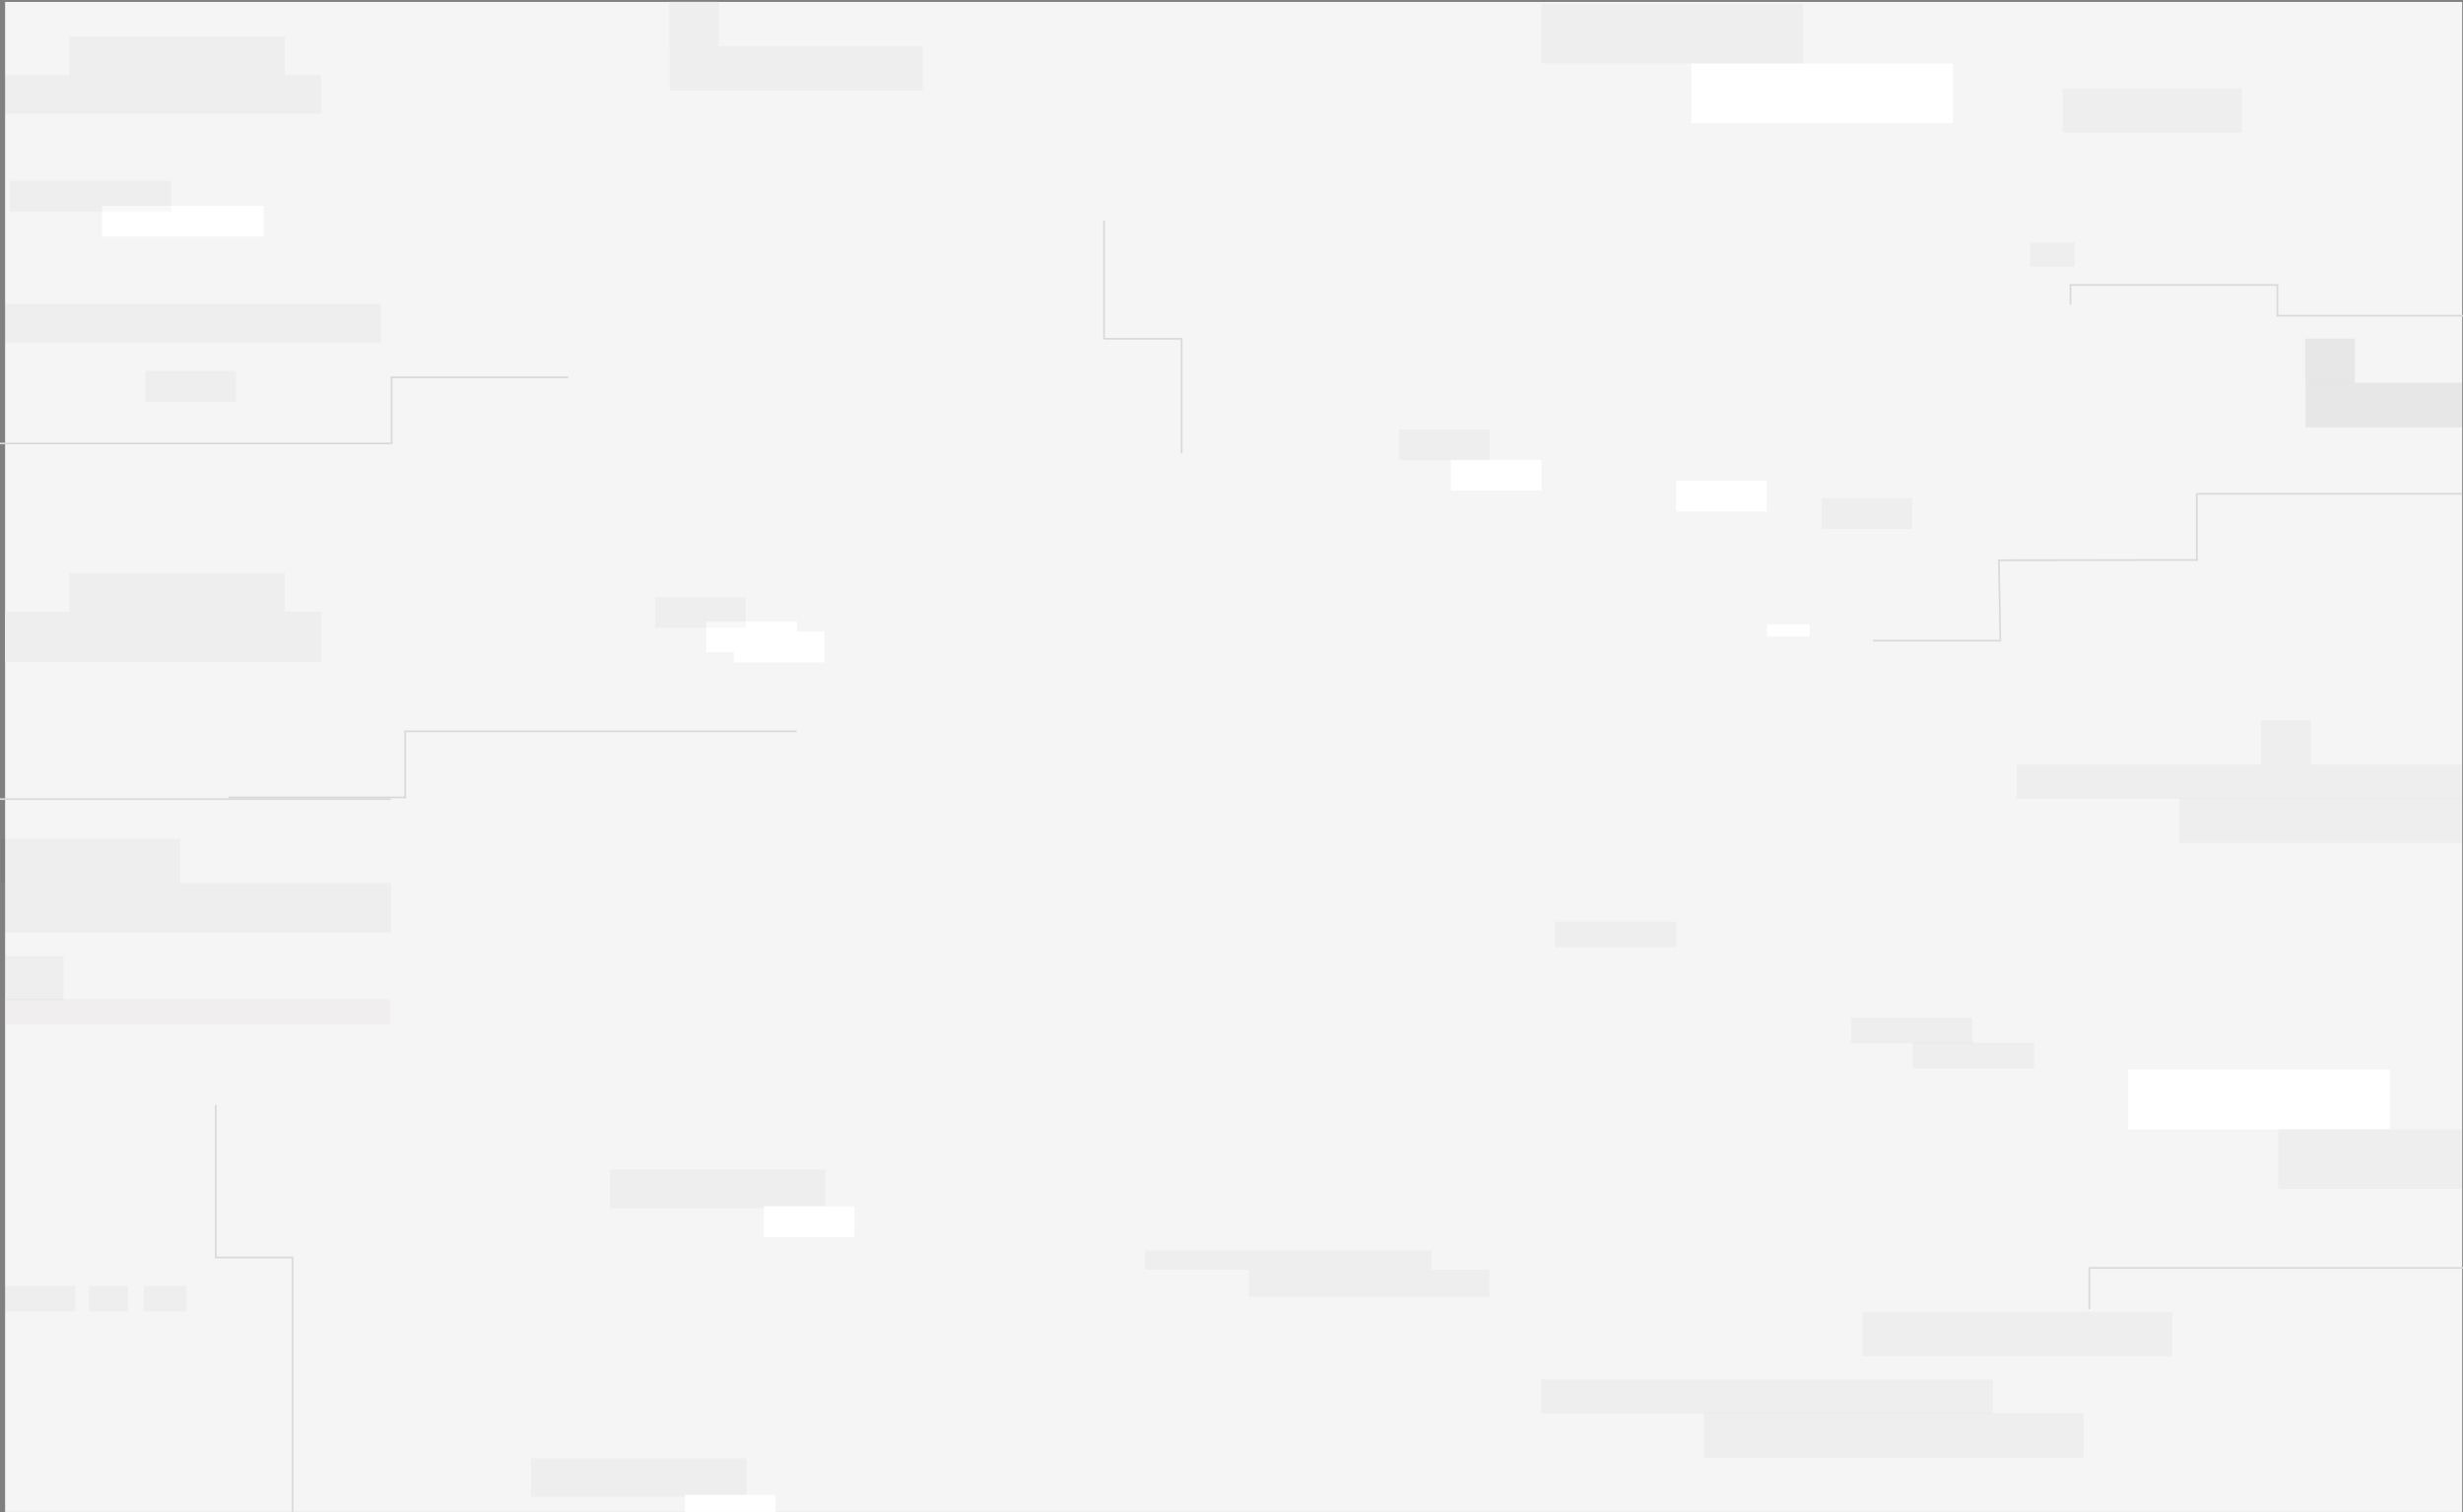 <svg width="1280" height="786" viewBox="0 0 1280 786" fill="none" xmlns="http://www.w3.org/2000/svg">
<rect x="0" y="0" width="1280" height="786" fill="#808080" stroke="none"/>
<g clip-path="url(#clip0_48_234)">
<rect width="1276.9" height="784.889" transform="translate(2.661 1)" fill="#F6F5F5"/>
<rect opacity="0.5" x="1048" y="397.444" width="234.667" height="17.778" fill="black" fill-opacity="0.06"/>
<rect opacity="0.5" x="1132.44" y="415.019" width="197.333" height="23.111" fill="black" fill-opacity="0.06"/>
<rect opacity="0.5" x="801" y="717" width="234.667" height="17.778" fill="black" fill-opacity="0.06"/>
<rect opacity="0.5" x="885.444" y="734.575" width="197.333" height="23.111" fill="black" fill-opacity="0.06"/>
<rect opacity="0.5" x="595" y="650" width="149" height="10" fill="black" fill-opacity="0.06"/>
<rect opacity="0.5" x="649" y="660" width="125" height="14" fill="black" fill-opacity="0.06"/>
<rect opacity="0.5" x="1055.11" y="126.13" width="23.111" height="12.444" fill="black" fill-opacity="0.06"/>
<rect opacity="0.5" x="1175.11" y="374.333" width="25.778" height="23.111" fill="black" fill-opacity="0.06"/>
<rect opacity="0.5" x="-162.667" y="519.222" width="365.333" height="13.333" fill="#EAE9E9"/>
<rect x="1198.22" y="199.019" width="131.556" height="23.111" fill="black" fill-opacity="0.06"/>
<rect opacity="0.5" x="-162" y="459" width="365.333" height="25.778" fill="black" fill-opacity="0.06"/>
<path fill-rule="evenodd" clip-rule="evenodd" d="M148 298H36V318H-19V344H167V318H148V298Z" fill="#EFEEEE"/>
<rect opacity="0.5" x="317" y="608" width="112" height="20" fill="black" fill-opacity="0.06"/>
<rect opacity="0.5" x="36" y="19" width="112" height="20" fill="black" fill-opacity="0.06"/>
<rect opacity="0.5" x="-10" y="39" width="177" height="20" fill="black" fill-opacity="0.06"/>
<rect opacity="0.5" x="-4" y="158" width="202" height="20" fill="black" fill-opacity="0.06"/>
<rect opacity="0.5" x="75.556" y="192.797" width="47.111" height="16" fill="black" fill-opacity="0.06"/>
<rect x="367.111" y="322.981" width="47.111" height="16" fill="white"/>
<rect opacity="0.5" x="340.445" y="310.333" width="47.111" height="16" fill="black" fill-opacity="0.06"/>
<rect x="53" y="107" width="84" height="16" fill="white"/>
<rect opacity="0.5" x="5" y="94" width="84" height="16" fill="black" fill-opacity="0.06"/>
<rect x="754" y="239" width="47.111" height="16" fill="white"/>
<rect x="397" y="627" width="47.111" height="16" fill="white"/>
<rect opacity="0.5" x="276" y="758" width="112" height="20" fill="black" fill-opacity="0.06"/>
<rect x="356" y="777" width="47.111" height="16" fill="white"/>
<rect opacity="0.5" x="727.111" y="223.222" width="47.111" height="16" fill="black" fill-opacity="0.06"/>
<rect x="879" y="33" width="136" height="31" fill="white"/>
<rect opacity="0.5" x="801" y="2" width="136" height="31" fill="black" fill-opacity="0.06"/>
<rect x="1242" y="587" width="136" height="31" transform="rotate(-180 1242 587)" fill="white"/>
<rect opacity="0.5" x="1320" y="618" width="136" height="31" transform="rotate(-180 1320 618)" fill="black" fill-opacity="0.06"/>
<rect opacity="0.5" x="993.778" y="274.981" width="47.111" height="16" transform="rotate(-180 993.778 274.981)" fill="black" fill-opacity="0.06"/>
<rect x="381.333" y="328.314" width="47.111" height="16" fill="white"/>
<rect x="871.111" y="249.889" width="47.111" height="16" fill="white"/>
<rect x="918.222" y="324.555" width="22.222" height="6.222" fill="white"/>
<path opacity="0.5" d="M808 479H871.111V492.333H808V479Z" fill="black" fill-opacity="0.06"/>
<path opacity="0.5" d="M962 529H1025.11V542.333H962V529Z" fill="black" fill-opacity="0.06"/>
<path opacity="0.5" d="M994 542H1057.11V555.333H994V542Z" fill="black" fill-opacity="0.06"/>
<rect opacity="0.5" width="22.222" height="13.333" transform="matrix(-1 0 0 1 96.889 668.353)" fill="black" fill-opacity="0.06"/>
<rect opacity="0.5" width="20.444" height="13.333" transform="matrix(-1 0 0 1 66.667 668.353)" fill="black" fill-opacity="0.06"/>
<path opacity="0.5" d="M-24 668.353H39.111V681.686H-24V668.353Z" fill="black" fill-opacity="0.06"/>
<rect x="968" y="681.889" width="160.889" height="23.111" fill="#EFEEEE"/>
<rect opacity="0.5" x="1072" y="46" width="93" height="23" fill="black" fill-opacity="0.06"/>
<rect x="348" y="24" width="131.556" height="23.111" fill="#EFEEEE"/>
</g>
<line y1="230.504" x2="203.062" y2="230.504" stroke="#D9D9D9" stroke-width="0.889"/>
<line x1="203.507" y1="195.689" x2="203.507" y2="230.948" stroke="#D9D9D9" stroke-width="0.889"/>
<line x1="295.282" y1="196.134" x2="203.062" y2="196.134" stroke="#D9D9D9" stroke-width="0.889"/>
<line x1="1183.11" y1="148.111" x2="1075.56" y2="148.111" stroke="#D9D9D9" stroke-width="0.889"/>
<line x1="1183.56" y1="147.667" x2="1183.56" y2="163.667" stroke="#D9D9D9" stroke-width="0.889"/>
<line x1="1280" y1="164.111" x2="1183.11" y2="164.111" stroke="#D9D9D9" stroke-width="0.889"/>
<line x1="1076" y1="158.331" x2="1076.05" y2="148.164" stroke="#D9D9D9" stroke-width="0.889"/>
<line x1="1279.56" y1="256.687" x2="1142.11" y2="256.687" stroke="#D9D9D9" stroke-width="0.889"/>
<line x1="1141.67" y1="291.5" x2="1141.67" y2="256.241" stroke="#D9D9D9" stroke-width="0.889"/>
<line x1="1038.22" y1="291.222" x2="1142.11" y2="291.055" stroke="#D9D9D9" stroke-width="0.889"/>
<path d="M614.062 235.667L614.062 176.527" stroke="#D9D9D9" stroke-width="0.889"/>
<line x1="573.717" y1="176.083" x2="614.507" y2="176.083" stroke="#D9D9D9" stroke-width="0.889"/>
<line x1="573.778" y1="114.778" x2="573.778" y2="176.111" stroke="#D9D9D9" stroke-width="0.889"/>
<line x1="152.074" y1="785.889" x2="152.074" y2="654.052" stroke="#D9D9D9" stroke-width="0.889"/>
<line x1="111.728" y1="653.608" x2="152.518" y2="653.608" stroke="#D9D9D9" stroke-width="0.889"/>
<line x1="112.173" y1="574.337" x2="112.173" y2="654.052" stroke="#D9D9D9" stroke-width="0.889"/>
<line x1="1039.56" y1="332.564" x2="1038.81" y2="291.51" stroke="#D9D9D9" stroke-width="0.889"/>
<line x1="203.062" y1="415.351" x2="0" y2="415.351" stroke="#D9D9D9" stroke-width="0.889"/>
<line x1="414.104" y1="380.092" x2="211.042" y2="380.092" stroke="#D9D9D9" stroke-width="0.889"/>
<line x1="210.598" y1="414.906" x2="210.598" y2="379.648" stroke="#D9D9D9" stroke-width="0.889"/>
<line x1="118.822" y1="414.462" x2="211.042" y2="414.462" stroke="#D9D9D9" stroke-width="0.889"/>
<line x1="1040" y1="333" x2="973.333" y2="332.988" stroke="#D9D9D9" stroke-width="0.889"/>
<path d="M1280 659.035L1086.25 659.035" stroke="#D9D9D9" stroke-width="0.889"/>
<path d="M1085.8 680.556L1085.8 658.651" stroke="#D9D9D9" stroke-width="0.889"/>
<rect opacity="0.5" x="0.667" y="436" width="93" height="23" fill="black" fill-opacity="0.06"/>
<rect opacity="0.5" x="3" y="497" width="30" height="23" fill="black" fill-opacity="0.06"/>
<rect x="1198" y="176" width="25.778" height="23.111" fill="black" fill-opacity="0.06"/>
<rect x="347.778" y="0.981" width="25.778" height="23.111" fill="#EFEEEE"/>
<defs>
<clipPath id="clip0_48_234">
<rect width="1276.9" height="784.889" fill="white" transform="translate(2.661 1)"/>
</clipPath>
</defs>
</svg>
